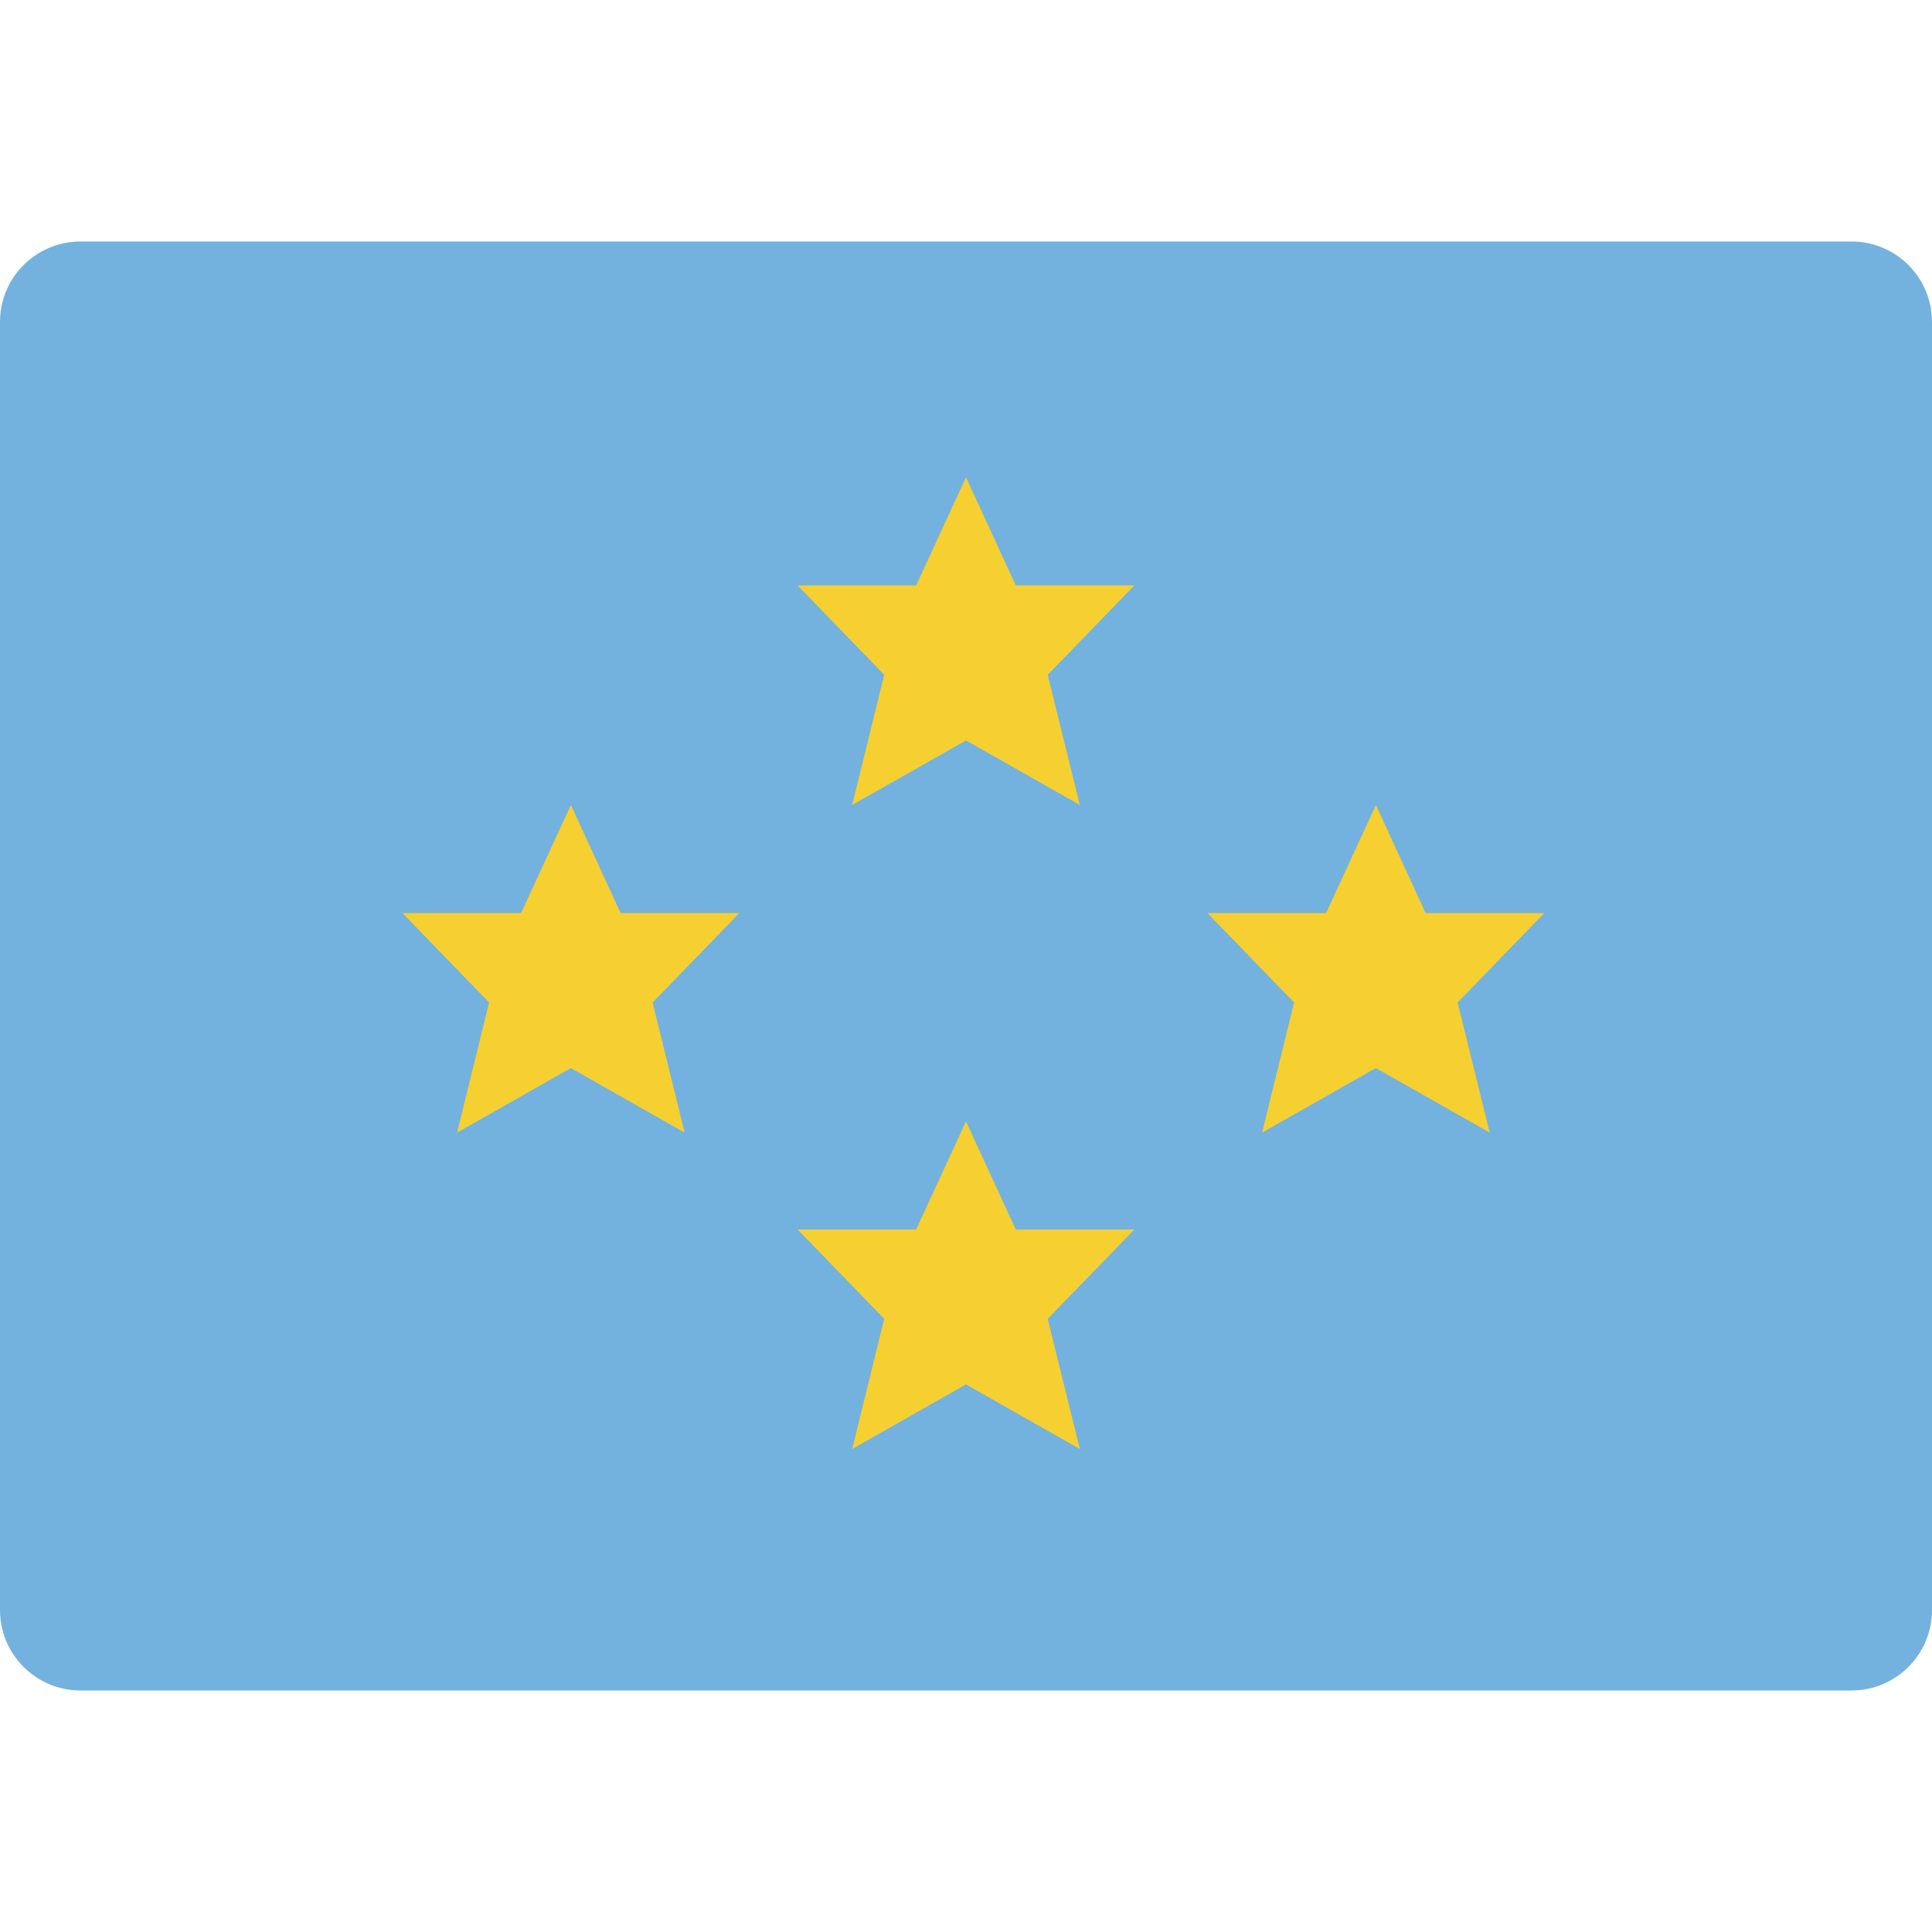 <svg width="24" height="24" viewBox="0 0 24 24" fill="none" xmlns="http://www.w3.org/2000/svg">
<path d="M24 20C24 20.552 23.552 21 23 21H1C0.448 21 0 20.552 0 20V4C0 3.447 0.448 3 1 3H23C23.552 3 24 3.447 24 4V20Z" fill="#73B1DF"/>
<path d="M14.092 7.272H12.618L12 5.929L11.381 7.272H9.908L10.984 8.383L10.586 10L12 9.198L13.414 10L13.015 8.383L14.092 7.272Z" fill="#F6D031"/>
<path d="M14.092 15.273H12.618L12 13.93L11.381 15.273H9.908L10.984 16.383L10.586 18L12 17.198L13.414 18L13.015 16.383L14.092 15.273Z" fill="#F6D031"/>
<path d="M9.184 11.343H7.71L7.092 10L6.473 11.343H5L6.076 12.454L5.678 14.07L7.091 13.268L8.505 14.07L8.107 12.454L9.184 11.343Z" fill="#F6D031"/>
<path d="M19.183 11.343H17.71L17.092 10L16.473 11.343H15L16.076 12.454L15.678 14.07L17.091 13.268L18.506 14.07L18.107 12.454L19.183 11.343Z" fill="#F6D031"/>
</svg>
